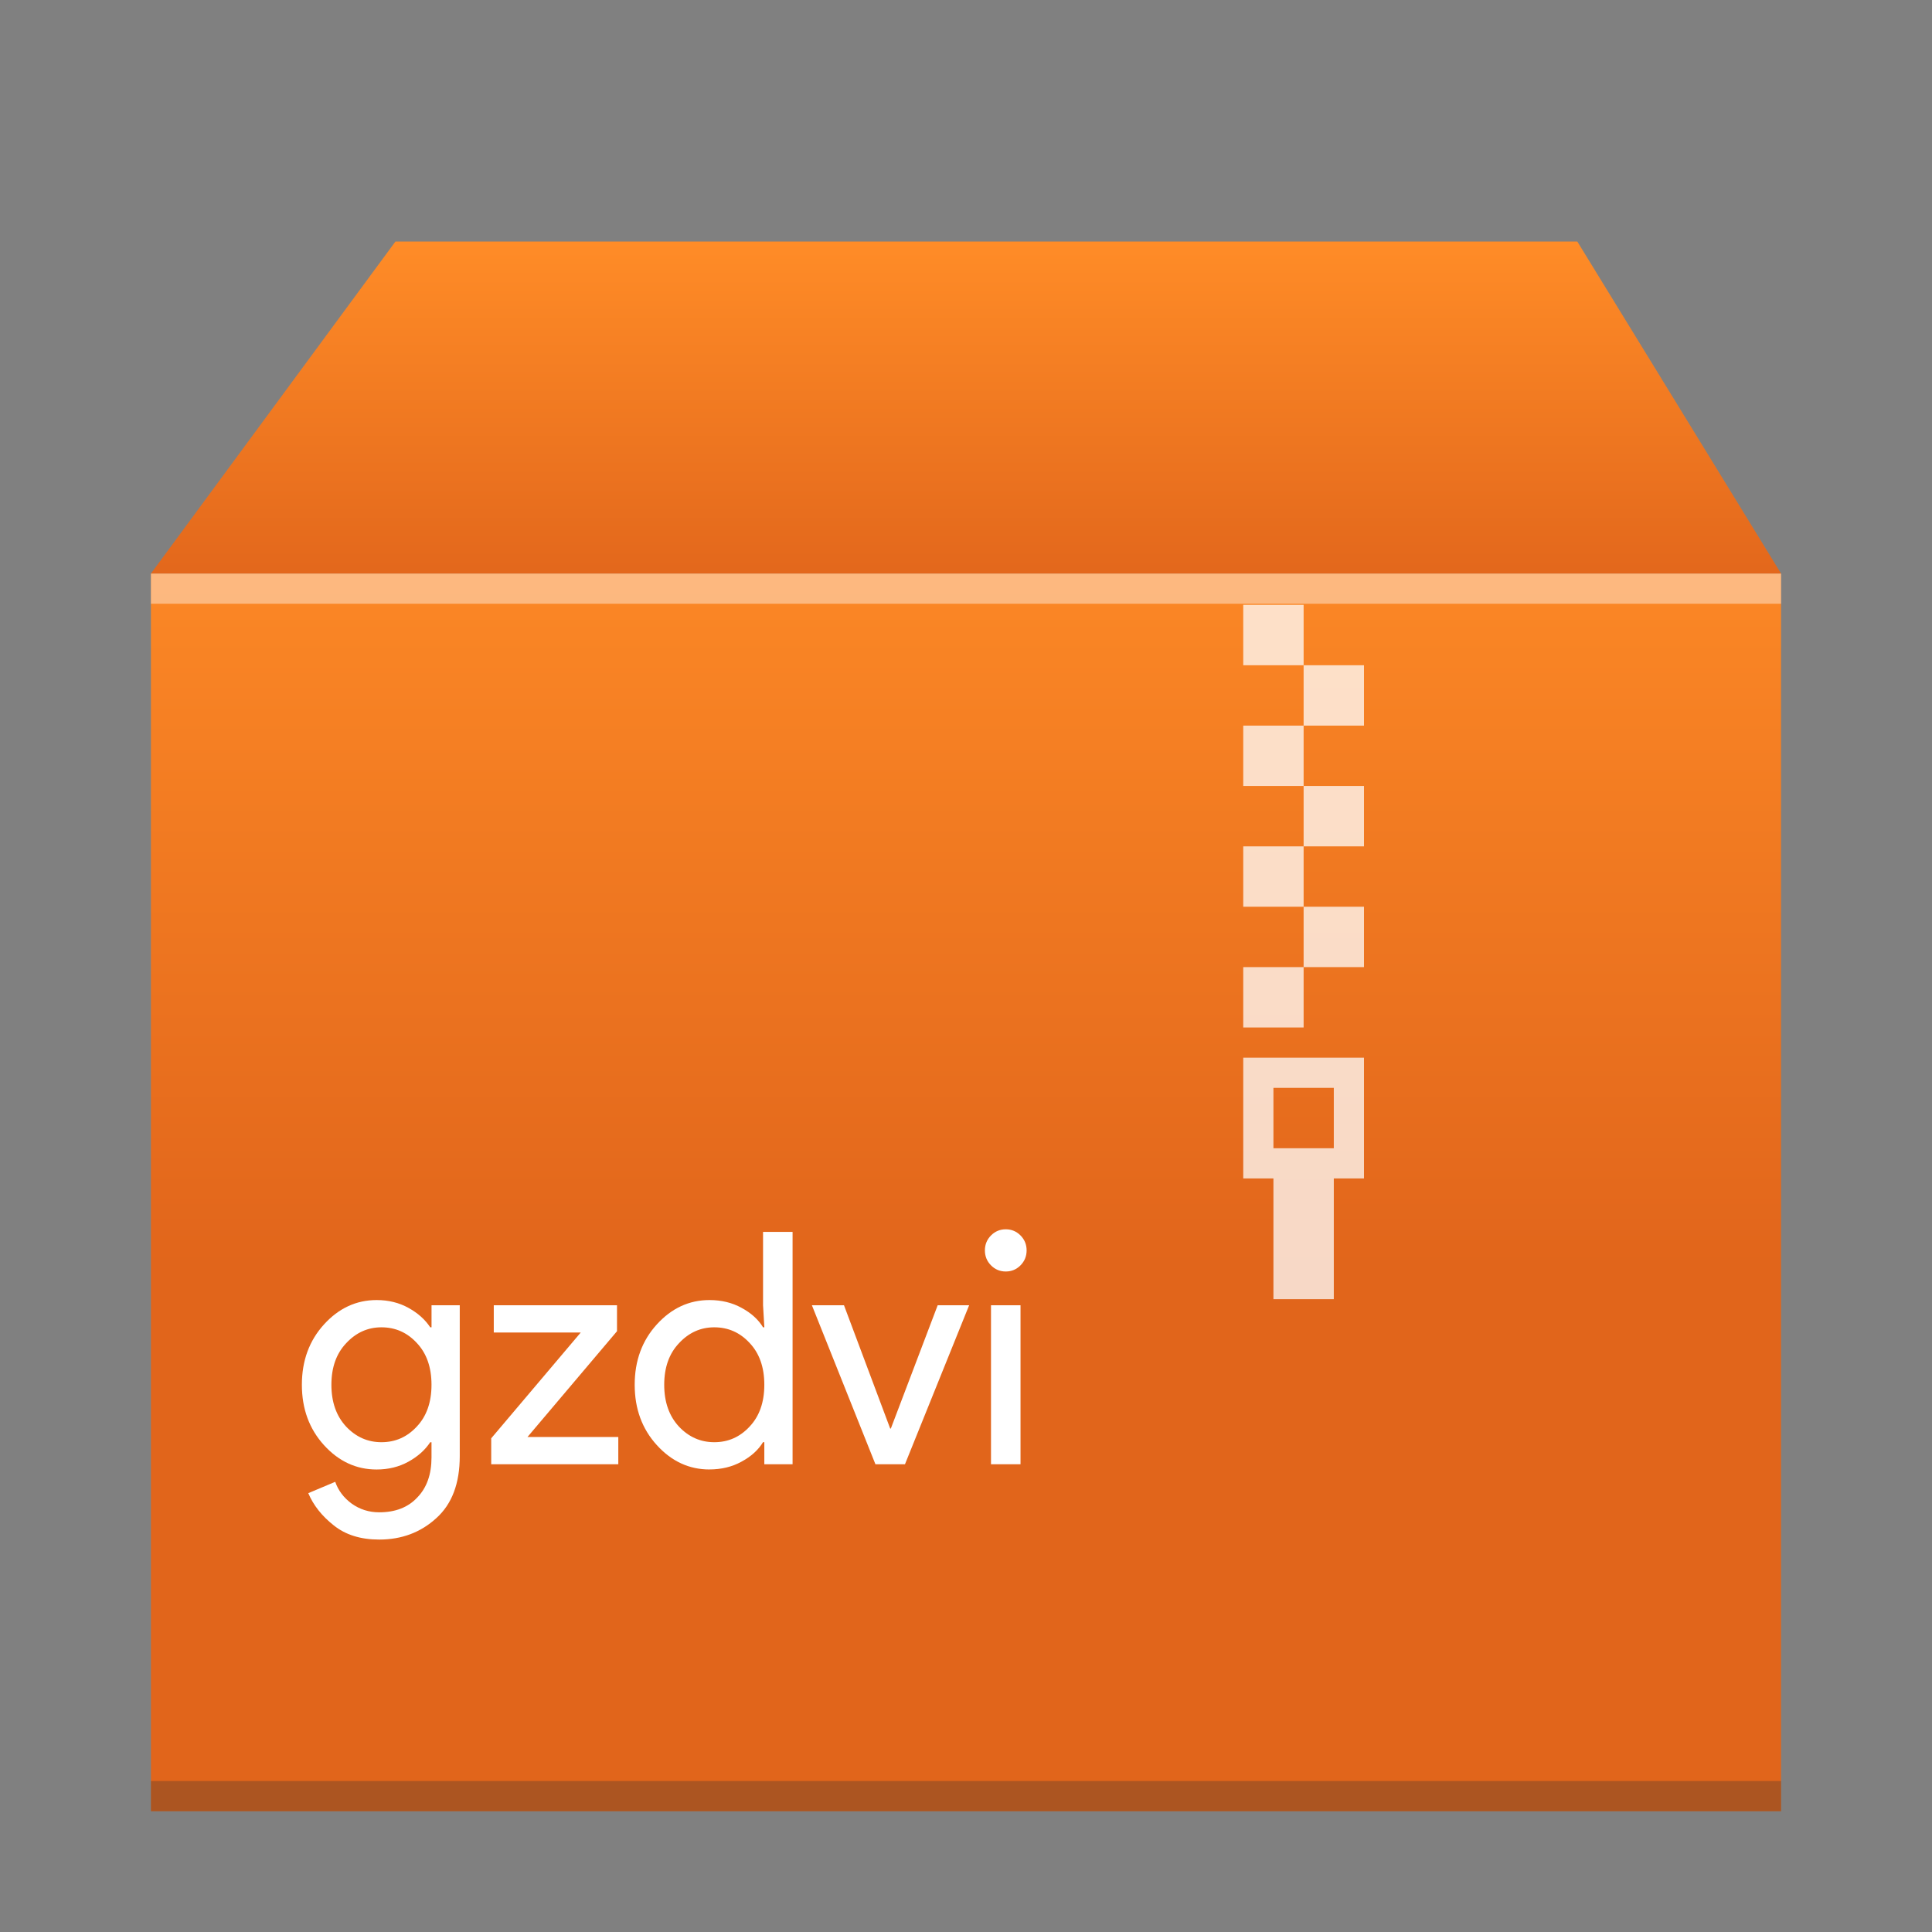 <?xml version="1.0" encoding="UTF-8" standalone="no"?>
<svg
   xmlns:dc="http://purl.org/dc/elements/1.1/"
   xmlns:cc="http://creativecommons.org/ns#"
   xmlns:rdf="http://www.w3.org/1999/02/22-rdf-syntax-ns#"
   xmlns:svg="http://www.w3.org/2000/svg"
   xmlns="http://www.w3.org/2000/svg"
   xmlns:xlink="http://www.w3.org/1999/xlink"
   xmlns:sodipodi="http://sodipodi.sourceforge.net/DTD/sodipodi-0.dtd"
   xmlns:inkscape="http://www.inkscape.org/namespaces/inkscape"
   width="64"
   viewBox="0 0 64 64"
   height="64"
   id="svg2"
   version="1.1"
   inkscape:version="0.91 r13725"
   sodipodi:docname="application-x-gzdvi.svg">
  <rect x="0" y="0" width="64" height="64" fill="#808080" stroke="none"/>
  <sodipodi:namedview
     pagecolor="#ffffff"
     bordercolor="#666666"
     borderopacity="1"
     objecttolerance="10"
     gridtolerance="10"
     guidetolerance="10"
     inkscape:pageopacity="0"
     inkscape:pageshadow="2"
     inkscape:window-width="1366"
     inkscape:window-height="700"
     id="namedview31"
     showgrid="false"
     inkscape:zoom="3.9999998"
     inkscape:cx="-49.750009"
     inkscape:cy="-15.433326"
     inkscape:window-x="0"
     inkscape:window-y="0"
     inkscape:window-maximized="1"
     inkscape:current-layer="svg2" />
  <defs
     id="defs4">
    <linearGradient
       inkscape:collect="always"
       id="linearGradient4153">
      <stop
         id="stop4155"
         offset="0"
         style="stop-color:#e1651b;stop-opacity:1" />
      <stop
         id="stop4157"
         offset="1"
         style="stop-color:#ff8c27;stop-opacity:1" />
    </linearGradient>
    <linearGradient
       id="a"
       y1="543.8"
       y2="512.8"
       x2="0"
       gradientUnits="userSpaceOnUse"
       gradientTransform="matrix(1.35 0 0 1.3-519.57-646.94)">
      <stop
         stop-color="#f27935"
         id="stop7" />
      <stop
         offset="1"
         stop-color="#f2784b"
         id="stop9" />
    </linearGradient>
    <linearGradient
       xlink:href="#linearGradient4153"
       id="b"
       y1="512.8"
       y2="503.8"
       x2="0"
       gradientUnits="userSpaceOnUse"
       gradientTransform="matrix(1.35,0,0,1.3,-519.57,-646.94)" />
    <linearGradient
       id="c"
       y1="8"
       y2="25.527"
       x2="0"
       gradientUnits="userSpaceOnUse">
      <stop
         stop-color="#f7ab89"
         id="stop13" />
      <stop
         offset="1"
         stop-color="#fbd2bf"
         id="stop15" />
    </linearGradient>
    <linearGradient
       inkscape:collect="always"
       xlink:href="#linearGradient4153"
       id="linearGradient4213"
       x1="-161.562"
       y1="42.072"
       x2="-161.562"
       y2="15.69"
       gradientUnits="userSpaceOnUse" />
  </defs>
  <rect
     width="54"
     x="5"
     y="19"
     height="41"
     id="rect25"
     style="fill:url(#linearGradient4213);fill-opacity:1;stroke-width:2.8;stroke-opacity:0.55" />
  <path
     fill="url(#b)"
     fill-rule="evenodd"
     d="m5 19l8.1-11h39.15l6.75 11z"
     id="path19"
     style="fill-opacity:1.0" />
  <g
     transform="scale(1-1)"
     id="g25">
    <rect
       width="54"
       x="5"
       y="-60"
       fill="#2e3132"
       height="1"
       fill-opacity=".294"
       id="rect27" />
    <rect
       width="54"
       x="5"
       y="-20"
       fill="#ffffff"
       height="1"
       fill-opacity=".412"
       id="rect29" />
  </g>
  <path
     id="rect4173-3-3"
     d="m 41.184,20.037 0,2 2,0 0,-2 -2,0 z m 2,2 0,2 2,0 0,-2 -2,0 z m 0,2 -2,0 0,2 2,0 0,-2 z m 0,2 0,2 2,0 0,-2 -2,0 z m 0,2 -2,0 0,2 2,0 0,-2 z m 0,2 0,2 2,0 0,-2 -2,0 z m 0,2 -2,0 0,2 2,0 0,-2 z m -2,3 0,4 1,0 0,4 2,0 0,-4 1,0 0,-4 -4,0 z m 1,1 2,0 0,2 -2,0 0,-2 z"
     style="opacity:0.75;fill:#ffffff;fill-opacity:1"
     inkscape:connector-curvature="0" />
  <path
     inkscape:connector-curvature="0"
     d="m 12.562,51 q -0.925,0 -1.51,-0.473 -0.585,-0.462 -0.84,-1.064 l 0.893,-0.376 q 0.149,0.43 0.542,0.72 0.404,0.29 0.914,0.29 0.808,0 1.265,-0.494 0.468,-0.484 0.468,-1.322 l 0,-0.505 -0.043,0 q -0.255,0.387 -0.723,0.645 -0.468,0.258 -1.052,0.258 -1.01,0 -1.743,-0.806 Q 10,47.065 10,45.872 q 0,-1.193 0.734,-2 0.734,-0.806 1.743,-0.806 0.585,0 1.052,0.258 0.468,0.258 0.723,0.645 l 0.043,0 0,-0.731 0.935,0 0,4.999 q 0,1.355 -0.776,2.053 Q 13.678,51 12.562,51 Z m 0.074,-3.225 q 0.691,0 1.169,-0.516 0.489,-0.516 0.489,-1.387 0,-0.871 -0.489,-1.387 -0.478,-0.516 -1.169,-0.516 -0.68,0 -1.169,0.527 -0.489,0.516 -0.489,1.376 0,0.86 0.489,1.387 0.489,0.516 1.169,0.516 z"
     id="path19-36"
     style="fill:#ffffff" />
  <path
     inkscape:connector-curvature="0"
     d="m 16.272,48.506 0,-0.86 2.966,-3.505 -2.881,0 0,-0.903 4.082,0 0,0.86 -2.966,3.505 3.009,0 0,0.903 z"
     id="path21-7"
     style="fill:#ffffff" />
  <path
     inkscape:connector-curvature="0"
     d="m 23.502,48.678 q -1.01,0 -1.743,-0.806 -0.734,-0.806 -0.734,-2 0,-1.193 0.734,-2 0.734,-0.806 1.743,-0.806 0.595,0 1.063,0.258 0.478,0.258 0.712,0.645 l 0.043,0 -0.043,-0.731 0,-2.43 0.978,0 0,7.697 -0.936,0 0,-0.731 -0.043,0 q -0.234,0.387 -0.712,0.645 -0.468,0.258 -1.063,0.258 z m 0.159,-0.903 q 0.691,0 1.169,-0.516 0.489,-0.516 0.489,-1.387 0,-0.871 -0.489,-1.387 -0.478,-0.516 -1.169,-0.516 -0.68,0 -1.169,0.527 -0.489,0.516 -0.489,1.376 0,0.86 0.489,1.387 0.489,0.516 1.169,0.516 z"
     id="path23-5"
     style="fill:#ffffff" />
  <path
     inkscape:connector-curvature="0"
     d="m 29,48.506 -2.105,-5.268 1.063,0 1.531,4.085 0.021,0 1.552,-4.085 1.042,0 -2.126,5.268 z"
     id="path25"
     style="fill:#ffffff" />
  <path
     inkscape:connector-curvature="0"
     d="m 33.806,41.916 q -0.202,0.204 -0.489,0.204 -0.287,0 -0.489,-0.204 -0.202,-0.204 -0.202,-0.495 0,-0.29 0.202,-0.495 0.202,-0.204 0.489,-0.204 0.287,0 0.489,0.204 0.202,0.204 0.202,0.495 0,0.29 -0.202,0.495 z m 0,6.59 -0.978,0 0,-5.268 0.978,0 z"
     id="path27"
     style="fill:#ffffff" />
</svg>

